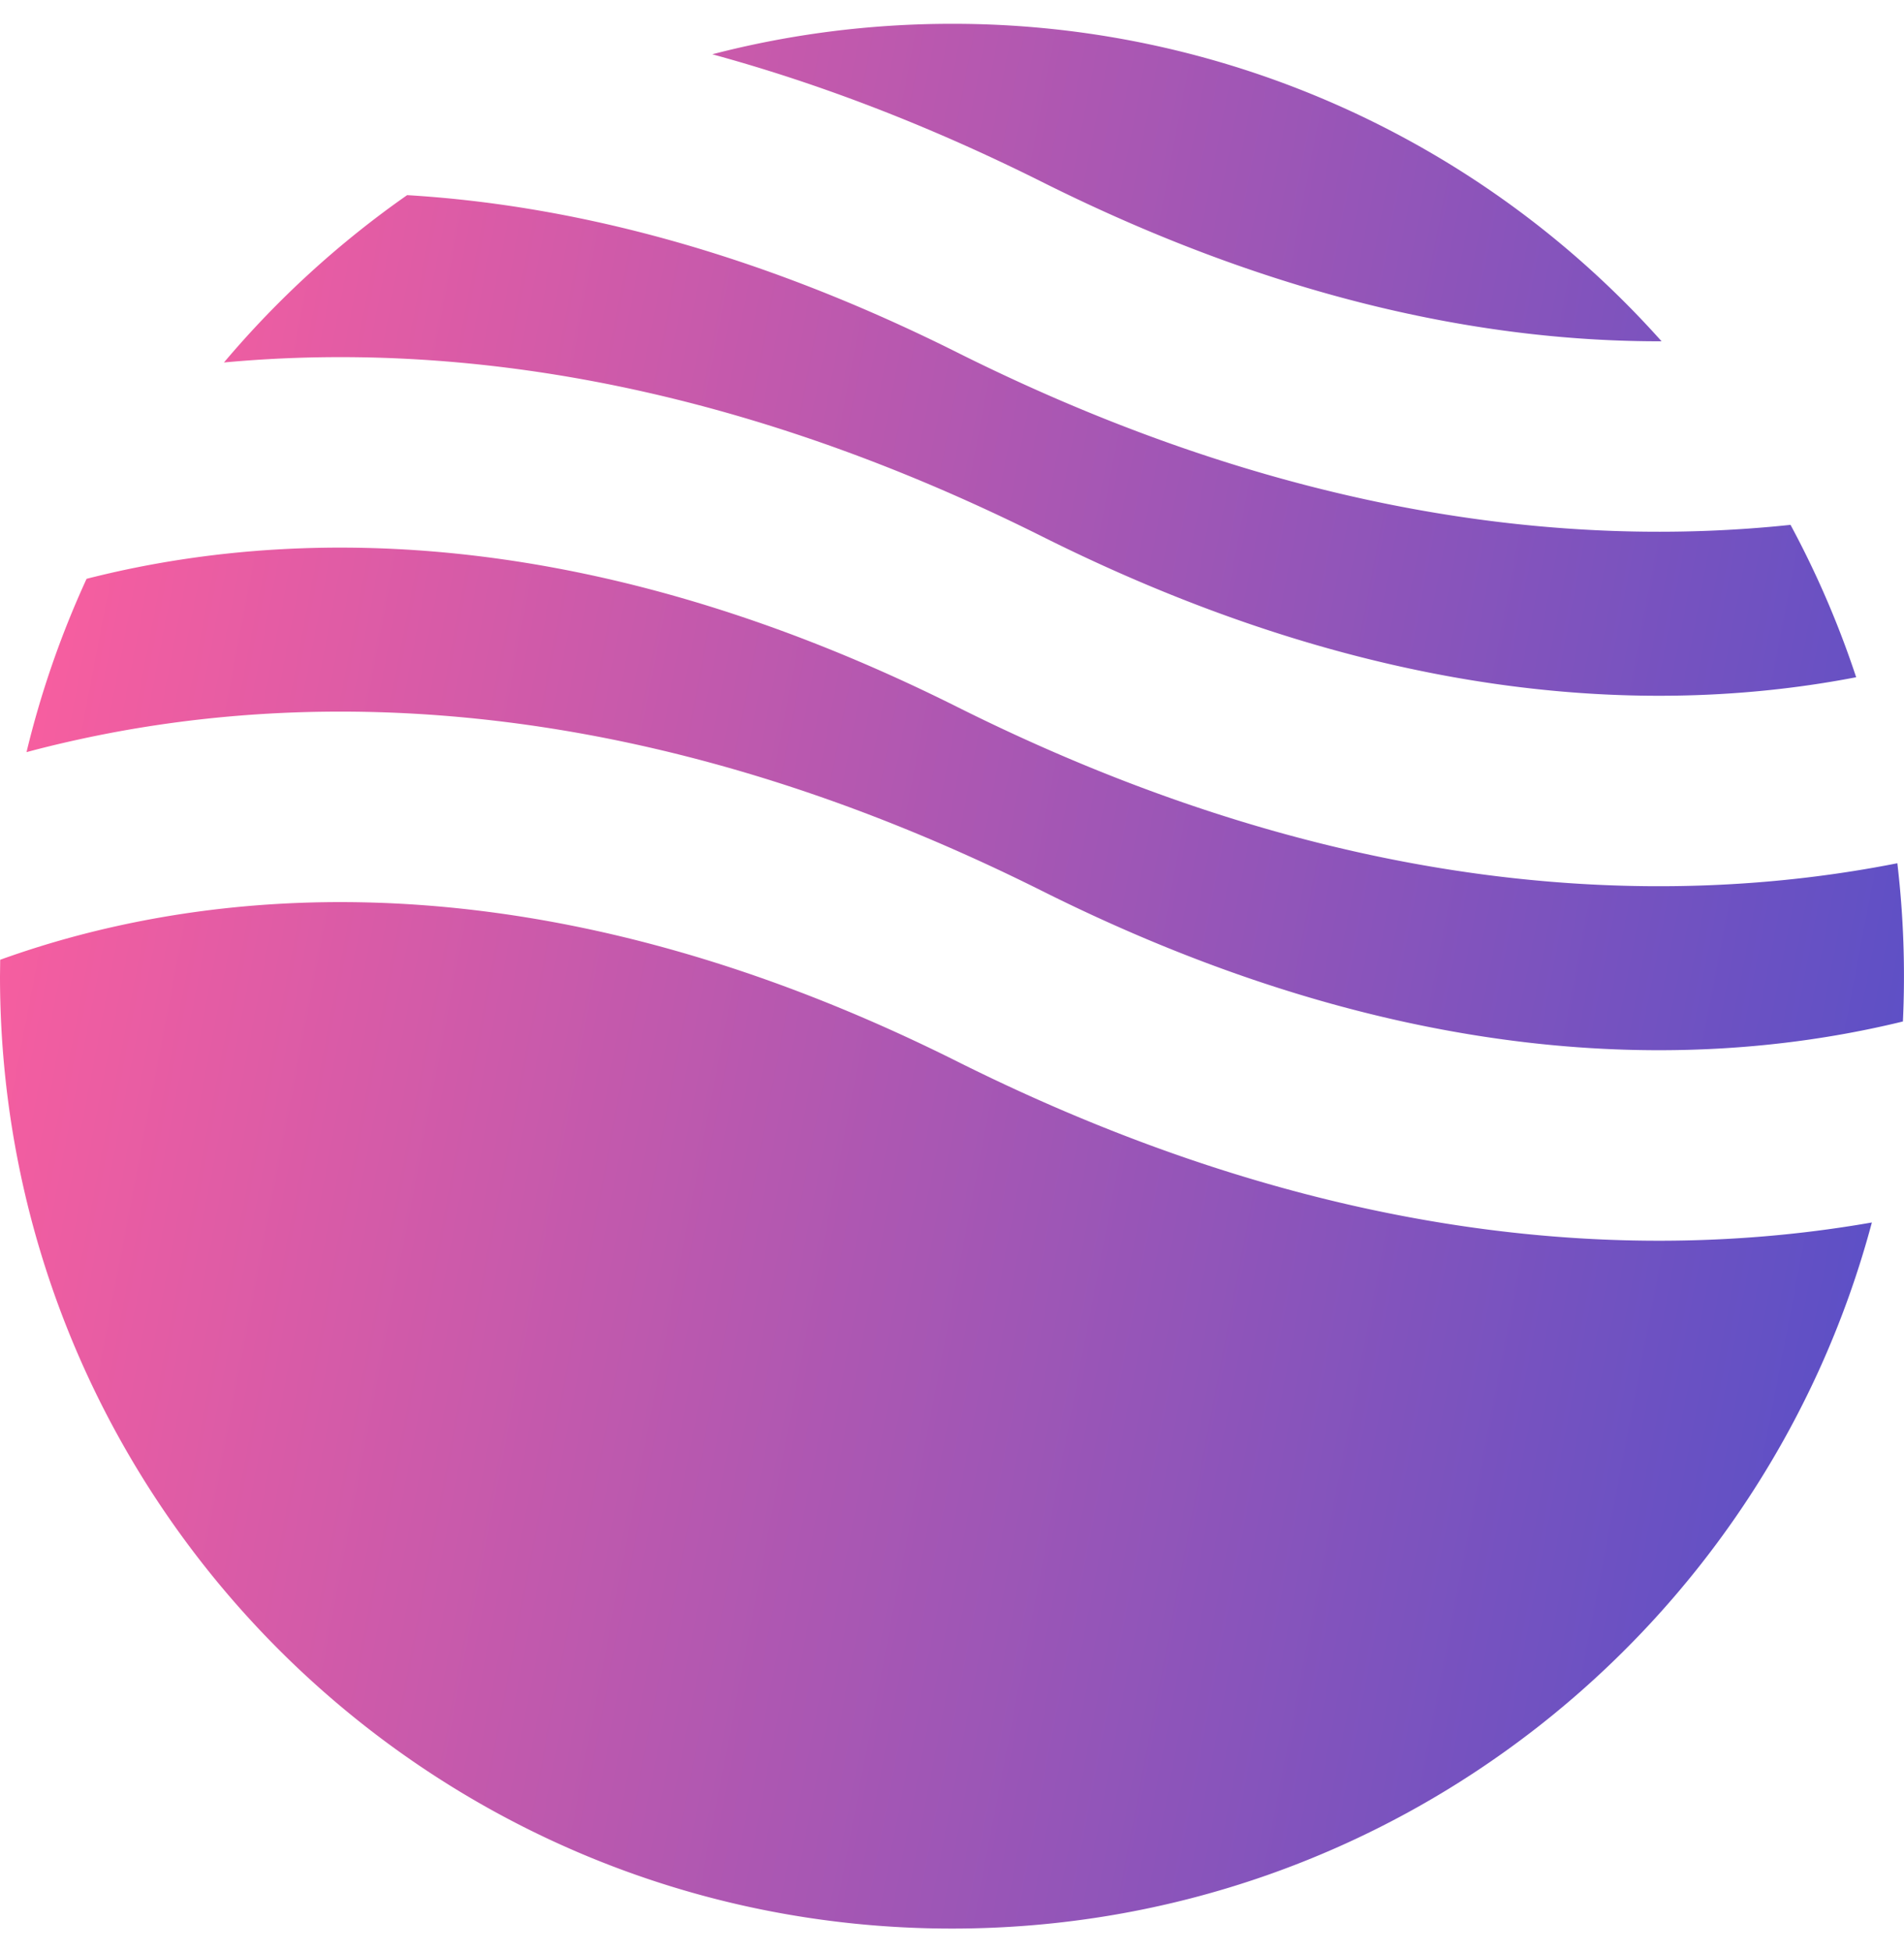 <svg width="40" height="41" fill="none" xmlns="http://www.w3.org/2000/svg"><path fill-rule="evenodd" clip-rule="evenodd" d="M8.553 4.098c-1.43 1-2.725 2.183-3.848 3.514 4.59-.426 10.42.27 17.19 3.655 7.228 3.614 13.049 3.736 17.1 2.955a19.888 19.888 0 0 0-1.379-3.2c-4.637.49-10.582-.158-17.51-3.622-4.4-2.2-8.278-3.106-11.553-3.302Zm26.354 3.069A19.95 19.95 0 0 0 20 .5c-1.74 0-3.427.222-5.036.64 2.179.594 4.494 1.464 6.93 2.682 5.073 2.537 9.452 3.353 13.013 3.345Zm4.954 10.961c-4.894.966-11.652.768-19.755-3.284-7.576-3.787-13.606-3.74-17.672-2.836-.21.047-.415.096-.615.147a19.85 19.85 0 0 0-1.262 3.64c.325-.088.662-.17 1.01-.247C6.5 14.45 13.47 14.498 21.893 18.71c7.576 3.788 13.606 3.74 17.672 2.837.14-.031.277-.063.412-.096a20.296 20.296 0 0 0-.117-3.324Zm-.536 7.544c-4.847.848-11.408.522-19.22-3.383C12.53 18.5 6.5 18.549 2.435 19.452c-.903.2-1.715.445-2.431.703L0 20.5c0 11.046 8.954 20 20 20 9.257 0 17.045-6.29 19.325-14.828Z" fill="url('#paint0_linear_1156_735')"/><defs><linearGradient id="paint0_linear_1156_735" x1="36" y1="43.7" x2="-3.733" y2="36.093" gradientUnits="userSpaceOnUse"><stop stop-color="#5D50C6"/><stop offset="1" stop-color="#F85E9F"/></linearGradient></defs></svg>